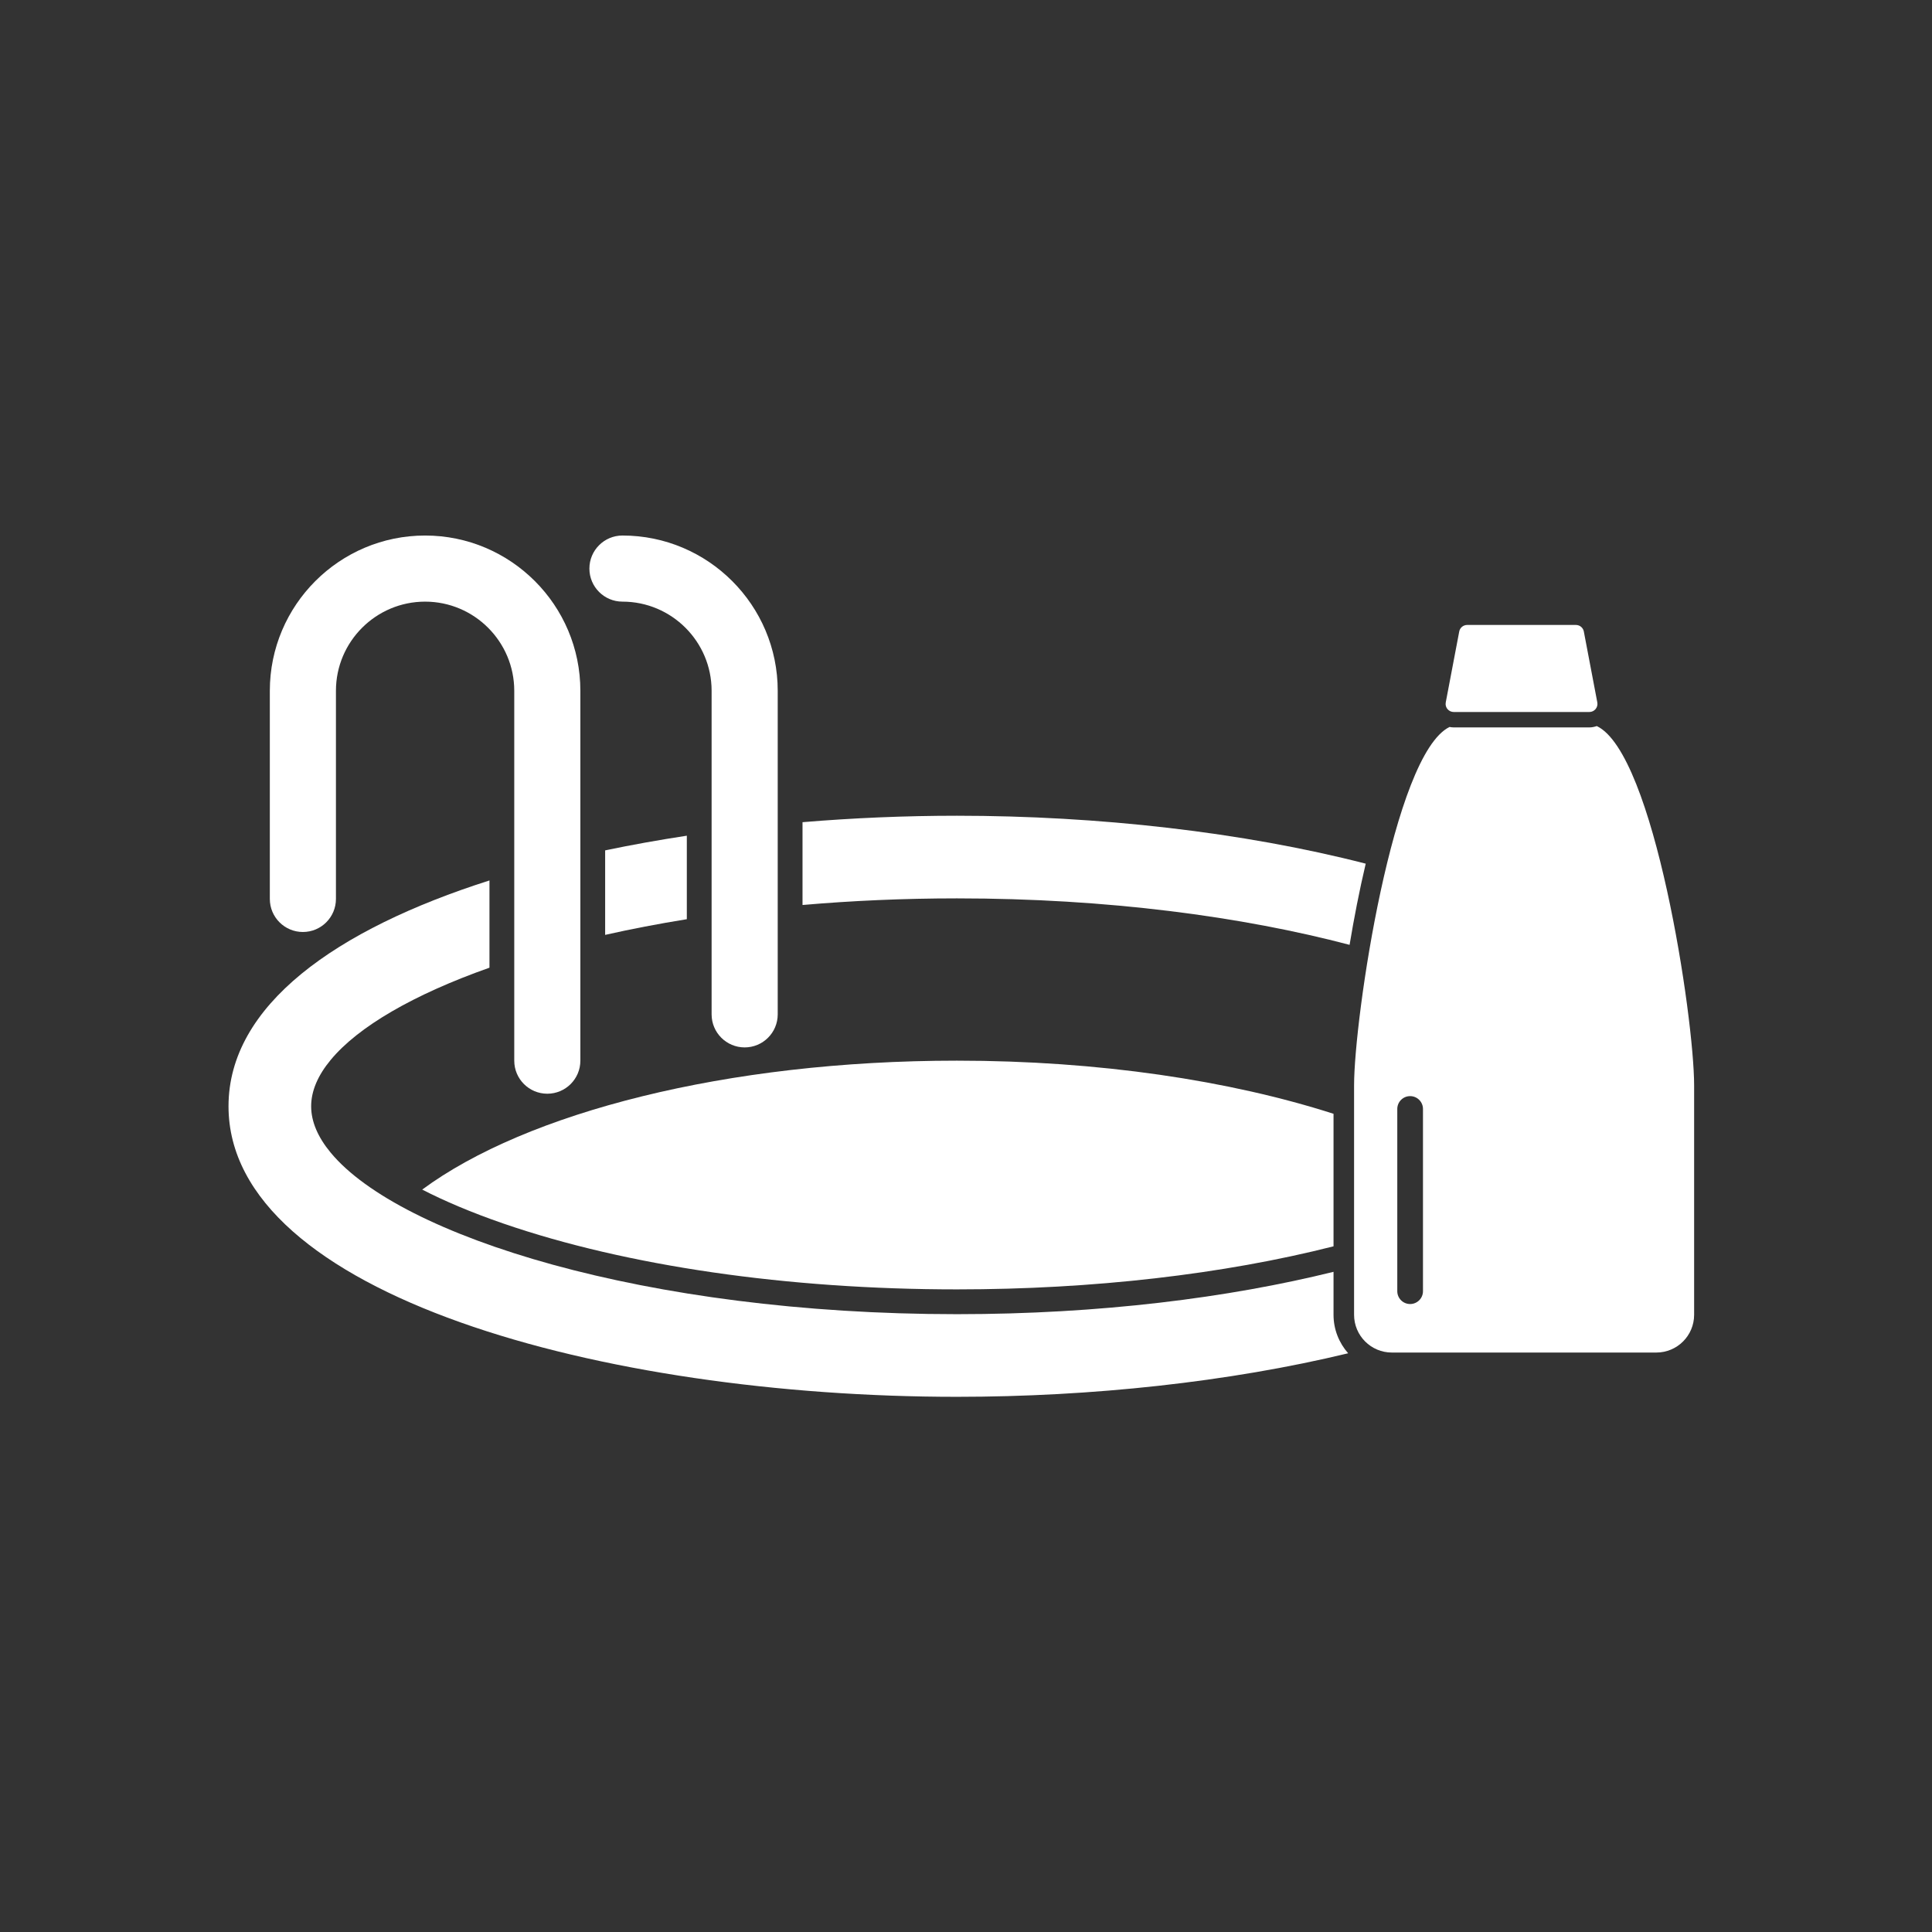 <?xml version="1.0" encoding="iso-8859-1"?>
<!-- Generator: Adobe Illustrator 25.4.1, SVG Export Plug-In . SVG Version: 6.00 Build 0)  -->
<svg version="1.1" id="Calque_1" xmlns="http://www.w3.org/2000/svg" xmlns:xlink="http://www.w3.org/1999/xlink" x="0px" y="0px"
	 viewBox="0 0 368.5 368.5" style="enable-background:new 0 0 368.5 368.5;" xml:space="preserve">
<rect x="0" y="0" width="368.5" height="368.5" fill="#333333" stroke="none"/>
<g>
	<path style="fill:#FFFFFF;" d="M115.423,178.315c4.941-1.113,10.144-2.115,15.579-2.991v-15.926
		c-5.31,0.808-10.519,1.741-15.579,2.8V178.315z"/>
	<path style="fill:#FFFFFF;" d="M57.771,177.763c3.485,0,6.305-2.823,6.305-6.305v-39.701c0-9.376,7.631-17.004,17.008-17.004
		c9.373,0,17.003,7.628,17.003,17.004v70.549c0,3.482,2.818,6.305,6.304,6.305c3.479,0,6.305-2.823,6.305-6.305v-70.549
		c0-16.33-13.286-29.613-29.612-29.613c-16.333,0-29.618,13.283-29.618,29.613v39.701C51.466,174.94,54.292,177.763,57.771,177.763"
		/>
	<path style="fill:#FFFFFF;" d="M112.419,108.448c0,3.482,2.823,6.305,6.305,6.305c9.377,0,17.005,7.628,17.005,17.004v61.717
		c0,3.48,2.823,6.304,6.305,6.304c3.482,0,6.305-2.824,6.305-6.304v-61.717c0-16.33-13.286-29.614-29.615-29.614
		C115.242,102.143,112.419,104.968,112.419,108.448"/>
	<path style="fill:#FFFFFF;" d="M315.925,257.977c3.979,0,7.204-3.226,7.204-7.205v-43.733c0-12.949-7.592-63.353-18.565-68.552
		c-0.454,0.151-0.924,0.256-1.416,0.256h-25.876c-0.271,0-0.531-0.041-0.792-0.086c-10.782,5.268-18.21,55.572-18.21,68.382v43.733
		c0,3.979,3.225,7.205,7.205,7.205H315.925z M266.511,211.519c0-1.353,1.096-2.45,2.451-2.45c1.353,0,2.45,1.097,2.45,2.45v34.756
		c0,1.353-1.097,2.45-2.45,2.45c-1.355,0-2.451-1.097-2.451-2.45V211.519z"/>
	<path style="fill:#FFFFFF;" d="M302.092,120.453c-0.105-0.545-0.487-0.977-0.985-1.159c-0.167-0.062-0.345-0.094-0.53-0.094
		h-20.734c-0.185,0-0.364,0.032-0.529,0.094c-0.5,0.182-0.883,0.614-0.988,1.159l-2.57,13.519c-0.021,0.113-0.031,0.228-0.027,0.341
		c0.012,0.337,0.134,0.666,0.354,0.931c0.294,0.354,0.729,0.559,1.189,0.559h25.876c0.459,0,0.895-0.205,1.188-0.559
		c0.293-0.353,0.413-0.819,0.327-1.272l-2.327-12.233L302.092,120.453z"/>
</g>
<path style="fill:#FFFFFF;" d="M254.35,212.439c-19.785-6.345-44.72-10.134-71.837-10.134c-43.928,0-82.15,9.931-101.984,24.59
	c4.216,2.167,9.327,4.356,15.509,6.486c23.485,8.093,54.195,12.549,86.475,12.549c25.94,0,50.859-2.883,71.837-8.214V212.439z"/>
<g>
	<path style="fill:#FFFFFF;" d="M257.412,180.215c0.842-5.059,1.866-10.358,3.078-15.484c-23.438-6.031-51.044-9.141-77.978-9.141
		c-9.804,0-19.695,0.416-29.444,1.23v15.795c9.374-0.811,19.212-1.263,29.444-1.263
		C211.227,171.352,236.968,174.832,257.412,180.215z"/>
	<path style="fill:#FFFFFF;" d="M254.35,250.772v-8.192c-19.929,4.935-44.54,8.08-71.838,8.08
		c-59.479,0-106.267-14.904-119.435-30.805c-2.442-2.943-3.73-5.924-3.73-8.847c0-2.926,1.288-5.906,3.73-8.848
		c5.222-6.314,15.771-12.463,30.281-17.588v-16.639c-29.32,9.337-49.773,23.836-49.773,43.075
		c0,35.992,71.581,55.414,138.927,55.414c25.661,0,51.933-2.823,74.628-8.305C255.409,256.154,254.35,253.587,254.35,250.772z"/>
</g>
</svg>
